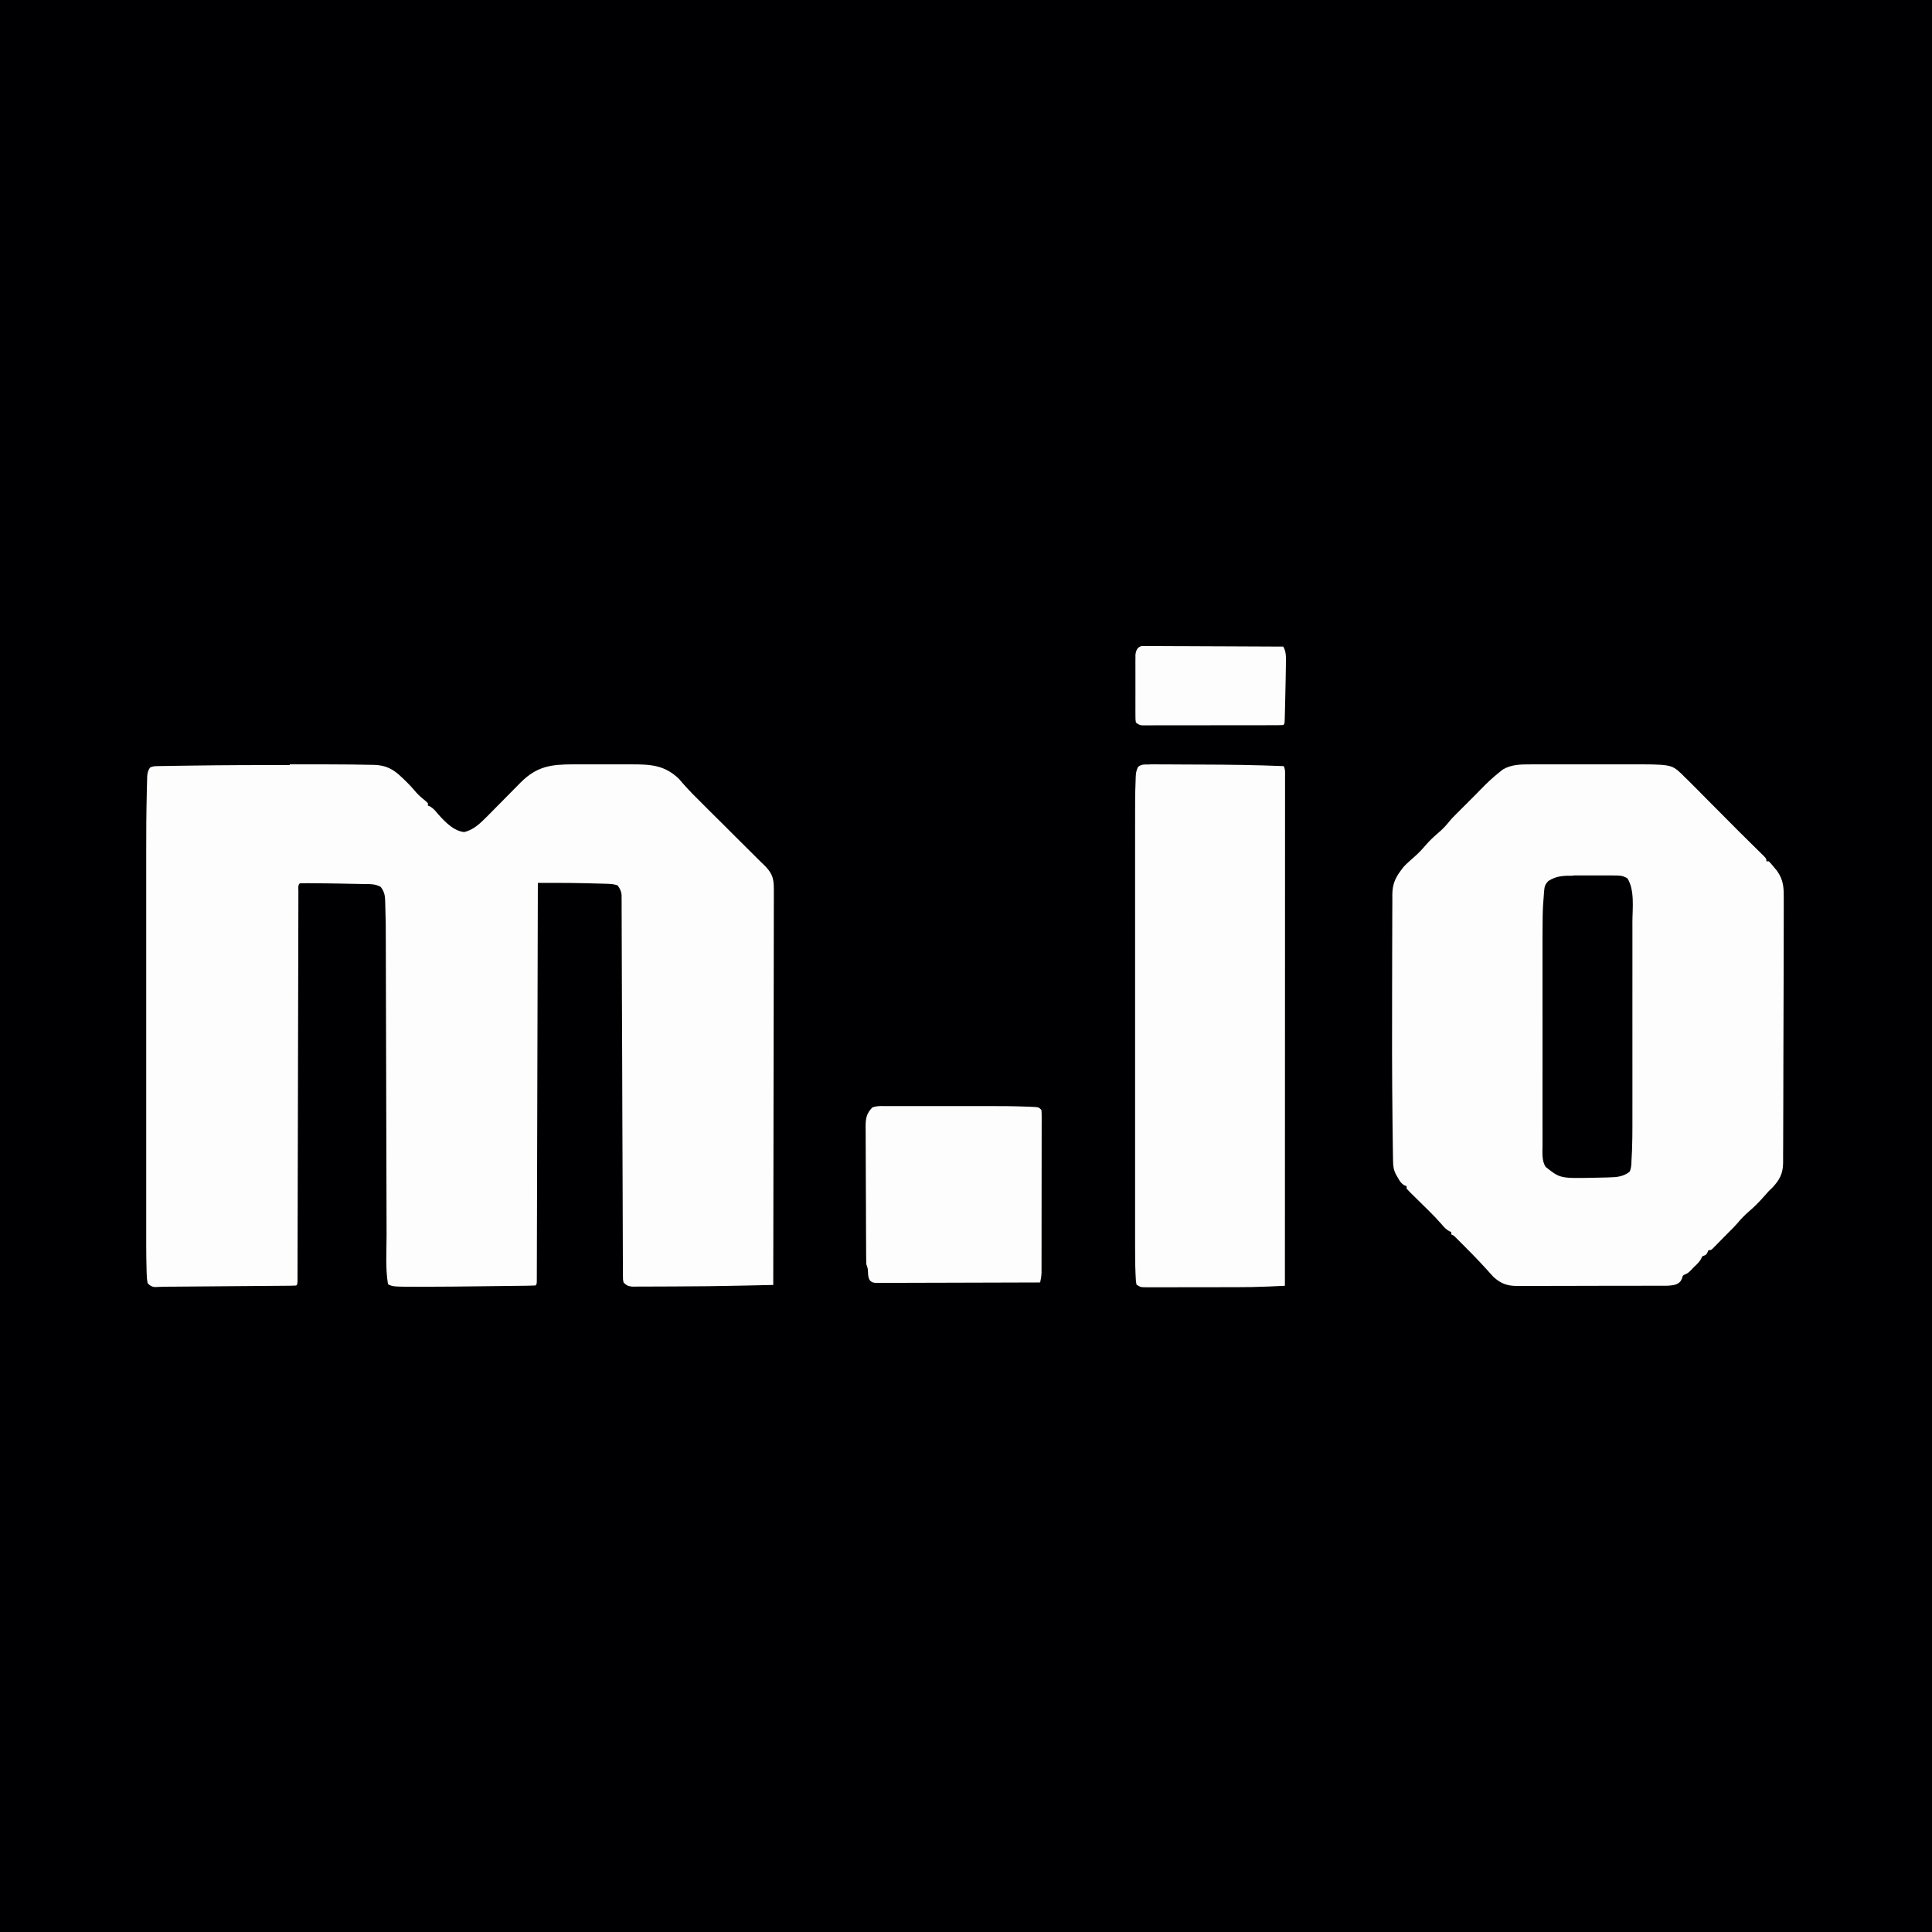 <?xml version="1.0" encoding="UTF-8"?>
<svg version="1.1" viewBox="0 0 1600 1600" width="1280" height="1280" xmlns="http://www.w3.org/2000/svg">
<path transform="translate(0)" d="m0 0h1600v1600h-1600v-1600z" fill="#000002"/>
<path transform="translate(240 633)" d="m0 0c3.17-0.002 6.33-0.006 9.5-0.01 13.3-0.015 26.6 0.015 39.9 0.133 1.18 0.01 1.18 0.01 2.38 0.02 4.84 0.043 9.67 0.127 14.5 0.238 1.14 0.014 2.28 0.027 3.45 0.041 10 0.304 16.1 3.59 23.2 10.5 0.562 0.53 1.12 1.06 1.7 1.61 3.6 3.43 6.92 7 10.1 10.8 2.47 2.74 5.27 5.04 8.13 7.37 0.496 0.477 0.993 0.954 1.5 1.45v2c0.567 0.224 1.13 0.449 1.72 0.68 2.94 1.7 4.6 3.84 6.78 6.45 5.59 6.26 12.8 13.9 21.6 14.8 7.86-1.9 13.3-7.32 18.9-12.9 0.56-0.567 1.12-1.13 1.7-1.72 1.27-1.29 2.55-2.59 3.82-3.88 2.96-3 5.92-5.99 8.89-8.98 1.56-1.57 3.11-3.15 4.66-4.72 2.26-2.29 4.52-4.58 6.79-6.86 1.02-1.05 1.02-1.05 2.07-2.11 13.4-13.4 25.3-14.9 43.5-14.9 1.57 0.002 3.14 0.004 4.71 0.006 1.64-6.75e-4 3.29-0.002 4.93-0.003 3.43-0.001 6.85 6.41e-4 10.3 0.005 4.37 0.006 8.74 0.002 13.1-0.004 3.39-0.004 6.78-0.002 10.2 1.28e-4 1.61 6.62e-4 3.22-1.35e-4 4.83-0.002 15.9-0.018 27.6 0.519 39.5 12.1 0.956 1.09 1.9 2.2 2.83 3.31 5.74 6.61 12 12.7 18.2 18.9 1.37 1.37 2.74 2.73 4.1 4.1 3.58 3.58 7.17 7.16 10.8 10.7 3.65 3.64 7.29 7.27 10.9 10.9 5.88 5.88 11.8 11.7 17.7 17.6 1.02 1.02 2.04 2.04 3.06 3.06 1.33 1.32 2.69 2.62 4.05 3.91 6.87 7.24 6.94 12.1 6.85 22 0.002 1.4 0.005 2.8 0.01 4.2 0.009 3.84-0.007 7.68-0.027 11.5-0.017 4.14-0.011 8.29-0.008 12.4 0.002 7.18-0.011 14.4-0.033 21.5-0.033 10.4-0.043 20.8-0.048 31.1-0.009 16.8-0.035 33.7-0.073 50.5-0.037 16.4-0.065 32.7-0.082 49.1-0.001 1.01-0.002 2.02-0.003 3.05-0.005 5.06-0.01 10.1-0.015 15.2-0.042 42-0.112 83.9-0.201 126-6.32 0.14-12.6 0.279-19 0.416-2.14 0.047-4.28 0.094-6.42 0.141-18.7 0.415-37.4 0.662-56.1 0.683-4.01 0.006-8.03 0.03-12 0.058-3.16 0.018-6.33 0.024-9.49 0.025-1.48 3e-3 -2.97 0.011-4.45 0.024-2.03 0.017-4.06 0.013-6.1 0.009-1.15 0.004-2.29 0.007-3.47 0.011-3.36-0.421-4.54-1.01-6.94-3.37-0.506-2.44-0.506-2.44-0.515-5.42-0.013-1.13-0.026-2.26-0.04-3.43 0.009-1.87 0.009-1.87 0.018-3.78-0.008-1.34-0.018-2.67-0.029-4.01-0.026-3.68-0.027-7.36-0.024-11-0.001-3.96-0.025-7.93-0.047-11.9-0.034-6.87-0.054-13.7-0.065-20.6-0.016-9.94-0.057-19.9-0.104-29.8-0.076-16.1-0.137-32.3-0.186-48.4-0.003-0.966-0.006-1.93-0.009-2.93-0.012-3.91-0.024-7.83-0.035-11.7-0.032-10.8-0.067-21.5-0.103-32.3-0.005-1.45-0.005-1.45-0.01-2.92-0.054-16.1-0.12-32.1-0.194-48.2-0.045-9.92-0.078-19.8-0.098-29.7-0.014-6.79-0.038-13.6-0.07-20.4-0.018-3.92-0.031-7.84-0.032-11.8-2.41e-4 -3.59-0.014-7.18-0.039-10.8-0.01-1.92-0.004-3.83 0.001-5.75-0.011-1.14-0.021-2.27-0.032-3.44-0.003-0.981-0.006-1.96-0.008-2.97-0.455-3.22-1.43-5.1-3.38-7.7-3.53-1.18-6.79-1.23-10.5-1.32-0.755-0.021-1.51-0.042-2.29-0.063-1.61-0.043-3.23-0.084-4.84-0.123-2.37-0.058-4.74-0.123-7.1-0.191-9.65-0.257-19.3-0.331-28.9-0.318-1.19 8.28e-4 -2.39 0.002-3.61 0.003-2.91 0.002-5.82 0.005-8.73 0.009-0.002 0.702-0.003 1.4-0.005 2.13-0.103 41.6-0.211 83.1-0.326 125-0.014 4.99-0.028 9.97-0.041 15-0.003 0.993-0.005 1.99-0.008 3.01-0.044 16.1-0.085 32.2-0.124 48.3-0.04 16.5-0.085 33-0.132 49.5-0.029 10.2-0.056 20.4-0.078 30.6-0.016 6.98-0.035 14-0.058 20.9-0.013 4.03-0.024 8.06-0.031 12.1-0.006 3.69-0.017 7.37-0.032 11.1-0.007 1.98-0.008 3.96-0.01 5.93-0.005 1.16-0.011 2.32-0.017 3.51-0.004 1.51-0.004 1.51-0.008 3.06-0.131 2.25-0.131 2.25-1.13 3.25-2.21 0.124-4.43 0.178-6.65 0.205-0.696 0.01-1.39 0.02-2.11 0.03-2.33 0.032-4.65 0.057-6.98 0.081-1.64 0.021-3.27 0.042-4.91 0.063-3.45 0.044-6.91 0.085-10.4 0.123-4.34 0.048-8.68 0.102-13 0.158-16 0.205-31.9 0.377-47.9 0.394-1.65 0.003-1.65 0.003-3.34 0.006-22.7-0.02-22.7-0.02-26.8-2.06-2.27-13.3-1.17-27.6-1.19-41.1-0.006-3.52-0.018-7.05-0.029-10.6-0.018-6.09-0.033-12.2-0.046-18.3-0.018-8.83-0.043-17.7-0.069-26.5-0.043-14.4-0.082-28.7-0.118-43.1-0.003-1.29-0.003-1.29-0.007-2.6-0.015-6.08-0.03-12.2-0.046-18.2-0.017-6.94-0.035-13.9-0.052-20.8-0.003-1.28-0.003-1.28-0.007-2.59-0.036-14.3-0.076-28.6-0.119-42.9-0.026-8.8-0.049-17.6-0.067-26.4-0.013-6.04-0.029-12.1-0.048-18.1-0.011-3.47-0.02-6.94-0.025-10.4-0.016-17.5-0.016-17.5-0.507-34.9-0.022-0.708-0.043-1.42-0.066-2.14-0.225-4.22-1.06-7-3.61-10.4-4.32-2.61-9.07-2.35-14-2.41-0.878-0.019-1.76-0.039-2.66-0.059-2.81-0.06-5.62-0.106-8.43-0.152-1.83-0.038-3.66-0.077-5.49-0.117-9.25-0.192-18.5-0.302-27.8-0.344-0.861-0.007-1.72-0.014-2.61-0.021-2.03-0.003-4.06 0.046-6.08 0.107-1.71 1.71-1.13 3.95-1.14 6.29-0.007 1.73-0.007 1.73-0.015 3.5-2.96e-4 1.28-5.92e-4 2.57-8.97e-4 3.89-0.004 1.37-0.008 2.73-0.013 4.1-0.012 3.77-0.017 7.54-0.022 11.3-0.006 4.06-0.018 8.12-0.029 12.2-0.018 7.04-0.033 14.1-0.046 21.1-0.018 10.2-0.043 20.4-0.069 30.5-0.043 16.5-0.082 33-0.118 49.5-0.002 0.989-0.004 1.98-0.007 3-0.015 7.02-0.03 14-0.046 21.1-0.017 8.02-0.035 16-0.052 24.1-0.002 0.988-0.004 1.98-0.007 2.99-0.036 16.4-0.076 32.9-0.119 49.3-0.026 10.2-0.049 20.3-0.067 30.5-0.013 6.95-0.029 13.9-0.048 20.9-0.011 4.02-0.02 8.04-0.025 12.1-0.004 3.67-0.013 7.34-0.026 11-0.006 1.97-0.006 3.94-0.007 5.91-0.007 1.73-0.007 1.73-0.015 3.5-0.002 1-0.004 2.01-0.006 3.04-0.129 2.25-0.129 2.25-1.13 3.25-1.41 0.108-2.82 0.147-4.24 0.158-1.37 0.015-1.37 0.015-2.77 0.03-1.01 0.006-2.02 0.011-3.06 0.017-1.06 0.01-2.12 0.02-3.21 0.03-3.52 0.032-7.05 0.056-10.6 0.081-2.44 0.021-4.89 0.042-7.33 0.063-6.45 0.055-12.9 0.105-19.4 0.153-6.54 0.05-13.1 0.106-19.6 0.161-9.58 0.08-19.2 0.158-28.7 0.231-0.995 0.008-1.99 0.016-3.01 0.024-1.84 0.014-3.68 0.023-5.52 0.028-1.71 0.017-3.41 0.061-5.12 0.135-0.791 0.027-1.58 0.054-2.4 0.082-1.03 0.051-1.03 0.051-2.09 0.103-2.85-0.428-4.01-1.16-5.97-3.3-0.495-2.62-0.694-4.82-0.742-7.46-0.043-1.23-0.043-1.23-0.087-2.49-0.413-14-0.313-28-0.302-42 0.002-4.46-0.001-8.92-0.004-13.4-0.004-8.71-0.004-17.4-5.87e-4 -26.1 0.002-7.1 0.003-14.2 0.001-21.3-2.3e-4 -1.52-2.3e-4 -1.52-4.64e-4 -3.07-3.2e-4 -2.06-6.44e-4 -4.12-9.73e-4 -6.19-0.003-19.3 4.17e-4 -38.6 0.006-57.9 0.004-16.5 0.004-33-9.19e-4 -49.5-0.005-19.2-0.007-38.4-0.004-57.6 3.18e-4 -2.06 6.33e-4 -4.12 9.43e-4 -6.18 1.54e-4 -1.01 3.09e-4 -2.02 4.68e-4 -3.07 8.56e-4 -7.06-5.78e-4 -14.1-0.003-21.2-0.003-8.64-0.002-17.3 0.003-25.9 0.003-4.39 0.004-8.79 3.51e-4 -13.2-0.011-16.4 0.049-32.8 0.46-49.2 0.037-1.5 0.071-3 0.102-4.5 0.044-2.06 0.101-4.11 0.161-6.17 0.031-1.16 0.061-2.33 0.093-3.53 0.306-2.87 0.729-4.59 2.32-6.98 2.43-1.21 4.03-1.16 6.75-1.21 1.01-0.02 2.02-0.04 3.07-0.06 1.13-0.017 2.25-0.033 3.41-0.051 1.2-0.021 2.4-0.042 3.63-0.063 3.36-0.056 6.72-0.106 10.1-0.153 2.14-0.03 4.27-0.061 6.41-0.093 27.4-0.4 54.8-0.483 82.3-0.497z" fill="#FDFDFD"/>
<path transform="translate(1268 633)" d="m0 0c1.07-0.004 2.14-0.007 3.24-0.011 3.51-0.009 7.02-0.003 10.5 0.004 2.46-0.001 4.92-0.003 7.38-0.006 5.15-0.003 10.3 0.001 15.5 0.011 6.56 0.011 13.1 0.005 19.7-0.007 5.08-0.007 10.2-0.005 15.2 2.56e-4 2.42 0.001 4.84-2.65e-4 7.25-0.005 37.2-0.056 37.2-0.056 45.8 7.89 0.773 0.786 1.55 1.57 2.34 2.38 1.31 1.26 1.31 1.26 2.65 2.54 2.76 2.68 5.47 5.4 8.16 8.15 0.915 0.924 1.83 1.85 2.77 2.8 1.7 1.71 3.39 3.43 5.08 5.15 2.43 2.47 4.88 4.92 7.34 7.37 17 17 17 17 19.4 19.5 2.46 2.46 4.94 4.9 7.42 7.34 1.82 1.8 3.63 3.6 5.45 5.39 0.931 0.915 1.86 1.83 2.82 2.77 0.88 0.873 1.76 1.75 2.67 2.65 0.806 0.796 1.61 1.59 2.44 2.41 1.76 1.98 1.76 1.98 1.76 3.98h2c2.06 2.16 2.06 2.16 4.44 5.06 1.17 1.41 1.17 1.41 2.37 2.85 5.66 7.98 5.62 14.7 5.55 24.3 7.55e-4 1.45 0.003 2.89 0.006 4.34 0.005 3.94-0.009 7.88-0.026 11.8-0.015 4.19-0.013 8.37-0.013 12.6-0.003 8.05-0.022 16.1-0.048 24.1-0.021 6.45-0.037 12.9-0.05 19.4-0.038 18.9-0.093 37.8-0.167 56.8-0.046 11.9-0.071 23.7-0.075 35.6-0.003 7.87-0.025 15.7-0.071 23.6-0.024 4.14-0.04 8.29-0.032 12.4 0.006 3.73-0.015 7.46-0.059 11.2-0.016 1.9-0.004 3.79 0.011 5.69-0.161 9.13-3.01 14.3-9.21 20.8-0.866 0.825-1.73 1.65-2.62 2.5-1.34 1.49-2.68 2.99-4 4.5-4.06 4.59-8.21 8.84-12.9 12.8-3.46 2.99-6.46 6.19-9.39 9.7-2.14 2.45-4.43 4.7-6.74 6.99-1.23 1.26-2.47 2.51-3.7 3.77-1.33 1.35-2.66 2.7-3.99 4.04-0.676 0.693-1.35 1.39-2.05 2.1-0.648 0.654-1.3 1.31-1.96 1.98-0.586 0.597-1.17 1.19-1.78 1.81-1.52 1.3-1.52 1.3-3.52 1.3-0.268 0.639-0.536 1.28-0.812 1.94-1.19 2.06-1.19 2.06-4.19 3.06-0.289 0.577-0.577 1.16-0.875 1.75-1.52 3.04-3.67 4.91-6.12 7.25-0.846 0.887-1.69 1.77-2.56 2.69-2.44 2.31-2.44 2.31-4.62 3.31-2.07 0.884-2.07 0.884-2.69 3.44-1.24 2.82-2.25 3.68-5.01 4.96-4.97 1.43-10.3 1.04-15.4 1.03-1.36 0.007-2.71 0.016-4.07 0.026-3.68 0.022-7.35 0.025-11 0.023-3.07-1.2e-4 -6.15 0.008-9.22 0.017-7.26 0.019-14.5 0.022-21.8 0.015-7.47-0.007-14.9 0.016-22.4 0.053-6.43 0.031-12.9 0.042-19.3 0.038-3.83-0.002-7.67 0.003-11.5 0.028-3.61 0.022-7.21 0.02-10.8 7.25e-5 -1.95-0.005-3.89 0.015-5.84 0.035-8.64-0.083-13.4-1.84-19.8-7.48-0.507-0.565-1.01-1.13-1.54-1.71-0.599-0.654-1.2-1.31-1.82-1.98-0.932-1.04-0.932-1.04-1.88-2.1-1.38-1.51-2.77-3.01-4.15-4.51-0.727-0.787-1.45-1.57-2.2-2.38-4.15-4.42-8.42-8.7-12.7-13-0.827-0.831-1.65-1.66-2.51-2.52-0.769-0.767-1.54-1.53-2.33-2.33-1.03-1.02-1.03-1.02-2.07-2.07-1.64-1.67-1.64-1.67-3.72-2.59v-2c-0.578-0.24-1.16-0.481-1.75-0.729-2.69-1.52-4.2-3.26-6.21-5.62-3.59-4.09-7.29-7.99-11.2-11.8-0.788-0.779-0.788-0.779-1.59-1.57-2.17-2.14-4.34-4.28-6.52-6.41-1.61-1.58-3.22-3.17-4.83-4.76-0.497-0.483-0.993-0.967-1.51-1.46-1.18-1.17-2.31-2.4-3.43-3.63v-2c-0.891-0.342-0.891-0.342-1.8-0.691-2.8-1.67-3.78-3.43-5.39-6.25-0.509-0.875-1.02-1.75-1.54-2.65-2.09-3.98-2.42-7.04-2.49-11.5-0.023-1.29-0.046-2.58-0.07-3.91-0.021-1.45-0.041-2.91-0.06-4.36-0.024-1.56-0.048-3.13-0.072-4.69-0.078-5.3-0.141-10.6-0.201-15.9-0.011-0.916-0.021-1.83-0.032-2.78-0.425-38-0.465-76-0.329-114 6e-3 -1.69 0.012-3.38 0.018-5.07 0.003-0.835 0.006-1.67 0.009-2.53 0.019-5.9 0.024-11.8 0.021-17.7-0.003-7.29 0.017-14.6 0.062-21.9 0.023-3.78 0.037-7.56 0.025-11.3-0.012-4.15 0.022-8.31 0.061-12.5-0.016-1.81-0.016-1.81-0.032-3.67 0.129-8.08 1.99-13.2 6.82-19.7 0.784-1.05 1.57-2.1 2.38-3.19 2.75-2.95 5.66-5.55 8.71-8.16 3.74-3.23 7.02-6.77 10.2-10.5 3.04-3.51 6.31-6.53 9.84-9.54 3.25-2.79 6.17-5.74 8.85-9.09 2.17-2.71 4.53-5.06 7-7.5 0.98-0.979 1.96-1.96 2.94-2.94 2.04-2.04 4.08-4.08 6.12-6.12 0.743-0.743 0.743-0.743 1.5-1.5 1.33-1.33 2.67-2.66 4-3.99 1.64-1.65 3.27-3.31 4.88-4.99 4.82-4.98 9.77-9.69 15.2-14 1-0.806 2.01-1.61 3.04-2.44 7.22-4.32 15.2-4.29 23.4-4.25z" fill="#FDFDFD"/>
<path transform="translate(952 633)" d="m0 0c0.809-0.002 1.62-0.004 2.45-0.007 2.69-0.002 5.38 0.024 8.07 0.051 1.89 0.005 3.79 0.008 5.68 0.01 5.02 0.01 10 0.044 15.1 0.083 4 0.027 8 0.036 12 0.044 22.6 0.046 45.2 0.363 67.8 1.29 1.48 2.97 1.12 5.62 1.12 8.93 0.001 0.725 0.002 1.45 0.004 2.2 0.003 2.45-0.002 4.91-0.006 7.36 4.36e-4 1.77 0.001 3.53 0.003 5.3 0.002 4.88-0.002 9.75-0.007 14.6-0.004 5.25-0.003 10.5-0.002 15.8 5.25e-4 9.1-0.003 18.2-0.008 27.3-0.008 13.2-0.011 26.3-0.012 39.5-0.002 21.4-0.009 42.7-0.018 64.1-0.009 20.7-0.016 41.5-0.021 62.2-2.63e-4 1.28-5.25e-4 2.56-7.96e-4 3.87-0.001 6.41-0.003 12.8-0.004 19.2-0.01 53.2-0.028 106-0.05 160-3.59 0.167-7.19 0.329-10.8 0.491-1.5 0.07-1.5 0.07-3.03 0.141-8.83 0.394-17.7 0.53-26.5 0.533-0.985 7.47e-4 -1.97 0.001-2.99 0.002-1.51 5.49e-4 -1.51 5.49e-4 -3.06 0.001-2.13 0.003-4.27 0.007-6.4 0.01-4.42 0.006-8.83 0.008-13.2 0.007-5.66-1.03e-4 -11.3 0.014-17 0.031-4.38 0.011-8.76 0.013-13.1 0.013-2.09 0.001-4.18 0.006-6.27 0.013-2.9 0.01-5.8 0.007-8.7 8.95e-4 -0.86 0.006-1.72 0.011-2.61 0.017-5.93-0.032-5.93-0.032-9.27-2.26-0.507-3.11-0.507-3.11-0.68-7.09-0.033-0.715-0.066-1.43-0.1-2.17-0.328-7.76-0.359-15.5-0.347-23.3-0.001-1.6-0.003-3.21-0.005-4.81-0.004-4.36-0.002-8.72 9.86e-4 -13.1 0.002-4.72-0.001-9.44-0.004-14.2-0.004-9.23-0.003-18.5-5.87e-4 -27.7 0.002-7.51 0.003-15 0.001-22.5-1.53e-4 -1.07-3.06e-4 -2.14-4.64e-4 -3.25-3.2e-4 -2.18-6.44e-4 -4.35-9.73e-4 -6.53-0.003-20.4 4.2e-4 -40.8 0.006-61.2 0.004-17.5 0.004-34.9-9.19e-4 -52.4-0.005-20.3-0.007-40.6-0.004-60.9 3.19e-4 -2.17 6.33e-4 -4.34 9.43e-4 -6.51 1.54e-4 -1.07 3.09e-4 -2.14 4.68e-4 -3.24 8.6e-4 -7.49-5.86e-4 -15-0.003-22.5-0.003-9.14-0.002-18.3 0.003-27.4 0.003-4.65 0.004-9.31 3.51e-4 -14-0.021-32-0.021-32 0.453-45 0.033-1.24 0.033-1.24 0.067-2.5 0.15-3.17 0.437-5.56 1.94-8.38 2.78-2.5 6.06-2.04 9.6-1.98z" fill="#FDFDFD"/>
<path transform="translate(731 916)" d="m0 0c1.39-0.004 1.39-0.004 2.81-0.009 1.51 0.003 1.51 0.003 3.06 0.006 1.6-0.003 1.6-0.003 3.24-0.005 3.55-0.004 7.09-0.001 10.6 0.002 2.48-6.74e-4 4.95-0.002 7.43-0.003 5.88-0.002 11.8 0.002 17.6 0.007 5.95 0.005 11.9 3.3e-5 17.9-0.005 5.13-0.004 10.3-0.002 15.4 1.28e-4 2.44 6.6e-4 4.87-1.25e-4 7.31-0.002 11.7-0.009 23.4 0.048 35.1 0.52 0.883 0.03 1.77 0.061 2.67 0.092 6.05 0.287 6.05 0.287 8.29 2.52 0.249 2.39 0.249 2.39 0.247 5.45 0.004 1.16 0.008 2.31 0.013 3.51-0.006 1.28-0.011 2.55-0.017 3.86 0.001 1.35 0.003 2.7 0.006 4.06 0.005 3.68-0.003 7.36-0.013 11-0.009 3.85-0.007 7.69-0.007 11.5-9.37e-4 6.46-0.01 12.9-0.023 19.4-0.016 7.47-0.021 14.9-0.02 22.4 6.11e-4 7.18-0.004 14.4-0.013 21.6-0.004 3.06-0.005 6.12-0.006 9.17-0.001 3.6-0.007 7.21-0.017 10.8-0.004 1.95-0.004 3.9-0.003 5.85-0.004 1.17-0.009 2.33-0.013 3.53-0.002 1.01-0.003 2.02-0.005 3.06-0.125 2.69-0.526 5.15-1.13 7.76-18.1 0.07-36.1 0.123-54.2 0.155-8.39 0.015-16.8 0.037-25.2 0.071-7.31 0.03-14.6 0.049-21.9 0.056-3.87 0.004-7.75 0.013-11.6 0.035-3.64 0.02-7.29 0.027-10.9 0.022-1.98 0.001-3.96 0.017-5.93 0.034-1.17-0.004-2.35-0.008-3.56-0.013-1.02 0.003-2.04 0.006-3.1 0.008-2.54-0.369-2.54-0.369-4.36-1.74-1.61-2.23-1.65-3.97-1.8-6.69-0.167-3.61-0.167-3.61-1.38-6.94-0.103-1.62-0.144-3.24-0.154-4.86-0.009-1.03-0.017-2.06-0.026-3.11-0.004-1.13-0.009-2.26-0.013-3.43-0.008-1.19-0.016-2.38-0.025-3.6-0.025-3.95-0.042-7.9-0.056-11.8-0.005-1.36-0.011-2.72-0.016-4.08-0.022-5.66-0.04-11.3-0.052-17-0.016-8.11-0.049-16.2-0.106-24.3-0.039-5.7-0.058-11.4-0.064-17.1-0.004-3.4-0.016-6.81-0.048-10.2-0.032-3.8-0.032-7.6-0.024-11.4-0.016-1.12-0.033-2.24-0.05-3.4 0.055-6.85 0.799-10.7 5.63-15.7 2.89-1.03 5.58-1.13 8.63-1.13z" fill="#FDFDFD"/>
<path transform="translate(1303 725)" d="m0 0c1.09-0.002 2.17-0.004 3.29-0.006 2.29-0.001 4.59 0.002 6.88 0.011 3.5 0.011 7 9.09e-5 10.5-0.013 2.23 0.001 4.46 0.004 6.7 0.008 1.04-0.004 2.09-0.008 3.16-0.012 9.57 0.061 9.57 0.061 14.1 2.28 6.34 9.51 4.28 25.2 4.26 36.2 0.003 2.01 0.006 4.02 0.011 6.03 0.009 5.42 0.006 10.8-7.58e-4 16.3-0.005 5.7-3.59e-4 11.4 0.003 17.1 0.004 9.58-0.001 19.2-0.011 28.8-0.011 11-0.007 22.1 0.004 33.1 0.009 9.51 0.01 19 0.005 28.5-0.003 5.66-0.004 11.3 0.003 17 0.006 5.33 0.002 10.7-0.01 16-0.003 1.94-0.002 3.88 0.003 5.82 0.013 6.08-0.066 12.1-0.265 18.2-0.026 0.918-0.052 1.84-0.08 2.78-0.099 2.77-0.258 5.52-0.437 8.28-0.027 0.839-0.054 1.68-0.082 2.54-0.193 2.38-0.431 4.2-1.4 6.39-4.99 4.11-10.8 4.64-17.1 4.75-0.828 0.028-1.66 0.056-2.51 0.085-2.48 0.077-4.95 0.125-7.43 0.165-0.697 0.015-1.39 0.03-2.11 0.046-28.4 0.579-28.4 0.579-40.3-8.84-3.54-4.88-2.75-12.5-2.73-18.3-0.002-0.779-0.003-1.56-0.005-2.36-0.004-2.59-8.39e-4 -5.18 0.002-7.77-0.001-1.87-0.003-3.73-0.005-5.6-0.005-5.06-0.003-10.1 3.79e-4 -15.2 0.003-5.32 1.81e-4 -10.6-0.001-15.9-0.002-8.94 5.75e-4 -17.9 0.005-26.8 0.005-10.3 0.004-20.6-0.002-30.8-0.005-8.86-0.005-17.7-0.003-26.6 0.002-5.28 0.002-10.6-0.002-15.8-0.025-46.1-0.025-46.1 1.14-60.9 0.054-0.739 0.108-1.48 0.163-2.24 0.387-4.1 0.62-5.53 3.52-8.64 6.78-4.35 12.8-4.42 20.6-4.39z" fill="#000002"/>
<path transform="translate(946 535)" d="m0 0c1.31 0.006 1.31 0.006 2.65 0.011 1.01-0.005 2.01-0.011 3.05-0.017 1.65 0.022 1.65 0.022 3.34 0.044 1.16-5.84e-4 2.32-0.001 3.52-0.002 3.85 0.003 7.69 0.034 11.5 0.065 2.66 0.007 5.33 0.013 7.99 0.017 6.3 0.012 12.6 0.045 18.9 0.085 7.17 0.045 14.3 0.067 21.5 0.087 14.8 0.042 29.5 0.112 44.3 0.201 2.38 4.25 2.26 8.1 2.19 12.9-0.007 0.918-0.014 1.84-0.022 2.78-0.037 3.45-0.099 6.9-0.166 10.3-0.014 0.756-0.029 1.51-0.044 2.29-0.116 6.01-0.251 12-0.394 18-0.019 0.866-0.039 1.73-0.059 2.62-0.057 2.48-0.121 4.95-0.187 7.43-0.017 0.756-0.034 1.51-0.051 2.29-0.151 5.23-0.151 5.23-1.27 6.34-1.54 0.1-3.08 0.131-4.62 0.134-1.5 0.006-1.5 0.006-3.03 0.013-1.1-4.53e-4 -2.21-9.06e-4 -3.35-0.001-1.73 0.005-1.73 0.005-3.5 0.01-3.84 0.01-7.69 0.011-11.5 0.013-1.99 0.002-3.98 0.005-5.96 0.007-6.26 0.008-12.5 0.011-18.8 0.01-6.46-6.01e-4 -12.9 0.01-19.4 0.026-5.54 0.013-11.1 0.018-16.6 0.018-3.31-2.55e-4 -6.62 0.004-9.93 0.013-3.69 0.01-7.38 0.007-11.1 8.95e-4 -1.1 0.006-2.2 0.011-3.33 0.017-1.51-0.006-1.51-0.006-3.04-0.013-0.873 5.45e-4 -1.75 0.001-2.65 0.002-2.22-0.249-2.22-0.249-5.22-2.25-0.381-2.45-0.381-2.45-0.388-5.58-0.009-1.17-0.019-2.34-0.029-3.54 0.006-1.27 0.012-2.54 0.018-3.84-0.003-1.3-0.006-2.59-0.009-3.93-0.004-2.75 0.002-5.5 0.016-8.25 0.017-3.52 0.007-7.04-0.011-10.6-0.013-3.36-0.004-6.72 0.003-10.1-0.006-1.26-0.012-2.53-0.018-3.83 0.009-1.17 0.019-2.35 0.029-3.56 0.002-1.03 0.005-2.07 0.007-3.13 0.531-3.77 1.69-6.33 5.61-7.2z" fill="#FDFDFD"/>
</svg>
